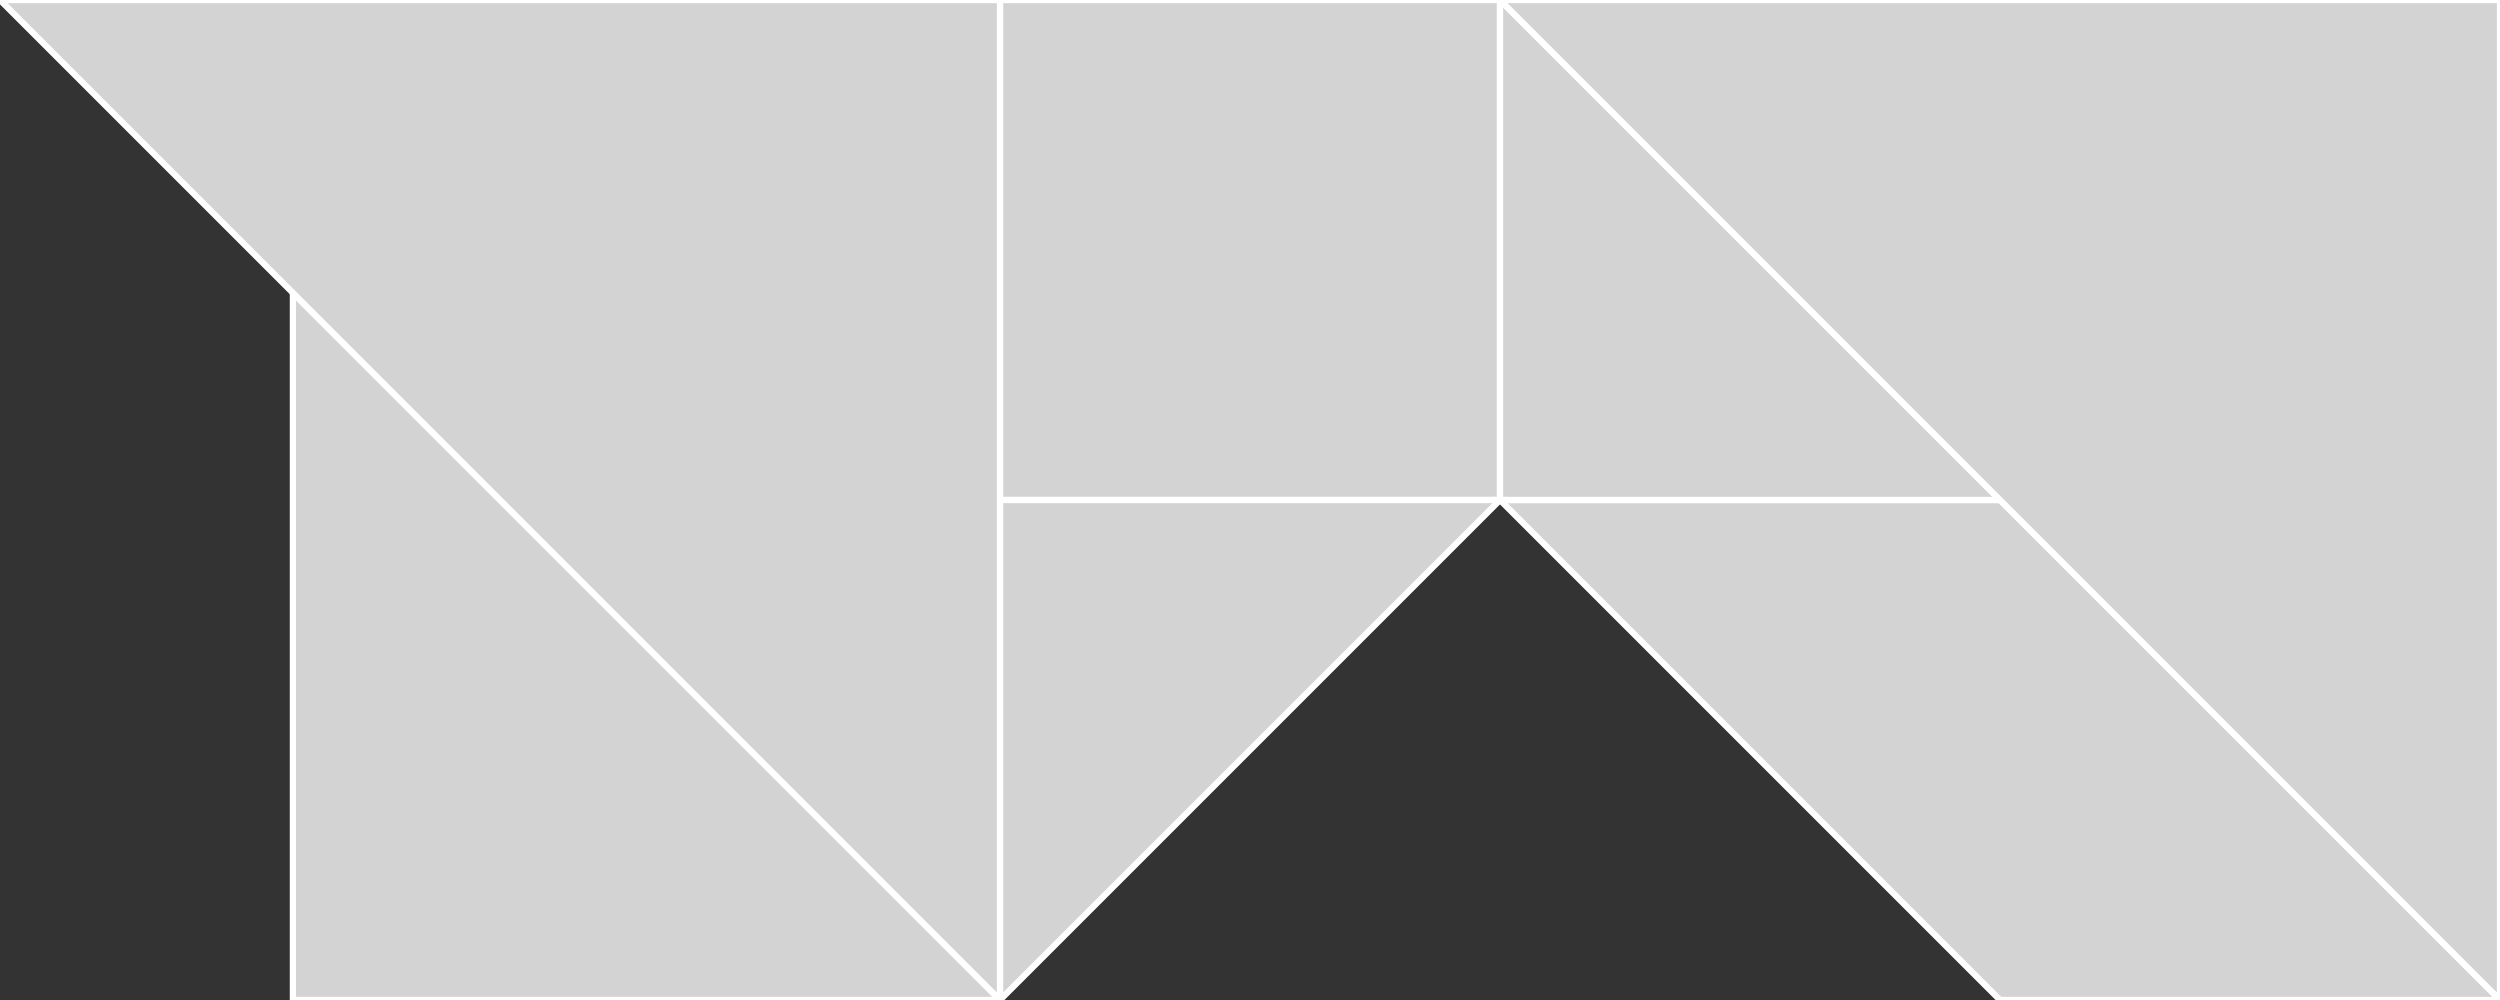 <svg xmlns="http://www.w3.org/2000/svg" viewBox="0 0 400 160" width="100%" height="100%"><rect x="0" y="0" width="400" height="160" fill="#333333" stroke="none"/><g xmlns="http://www.w3.org/2000/svg" transform="matrix(0 1 -1 0 400 -0)"><defs /><polygon fill="lightgray" id="1" points="80.0,160.0 0.0,160.0 0.0,240.0 80.0,240.0" stroke="white" strokewidth="1" /><polygon fill="lightgray" id="2" points="80.0,80.0 80.0,160.0 160.0,80.0 160.0,0.0" stroke="white" strokewidth="1" /><polygon fill="lightgray" id="3" points="0.0,160.0 80.0,160.0 80.0,80.0" stroke="white" strokewidth="1" /><polygon fill="lightgray" id="4" points="160.0,240.0 80.0,240.0 80.0,160.0" stroke="white" strokewidth="1" /><polygon fill="lightgray" id="5" points="160.0,353.137 46.863,353.137 160.0,240.0" stroke="white" strokewidth="1" /><polygon fill="lightgray" id="6" points="0.0,400.0 160.0,240.0 0.0,240.0" stroke="white" strokewidth="1" /><polygon fill="lightgray" id="7" points="0.0,160.0 160.0,0.0 0.0,0.0" stroke="white" strokewidth="1" /></g></svg>